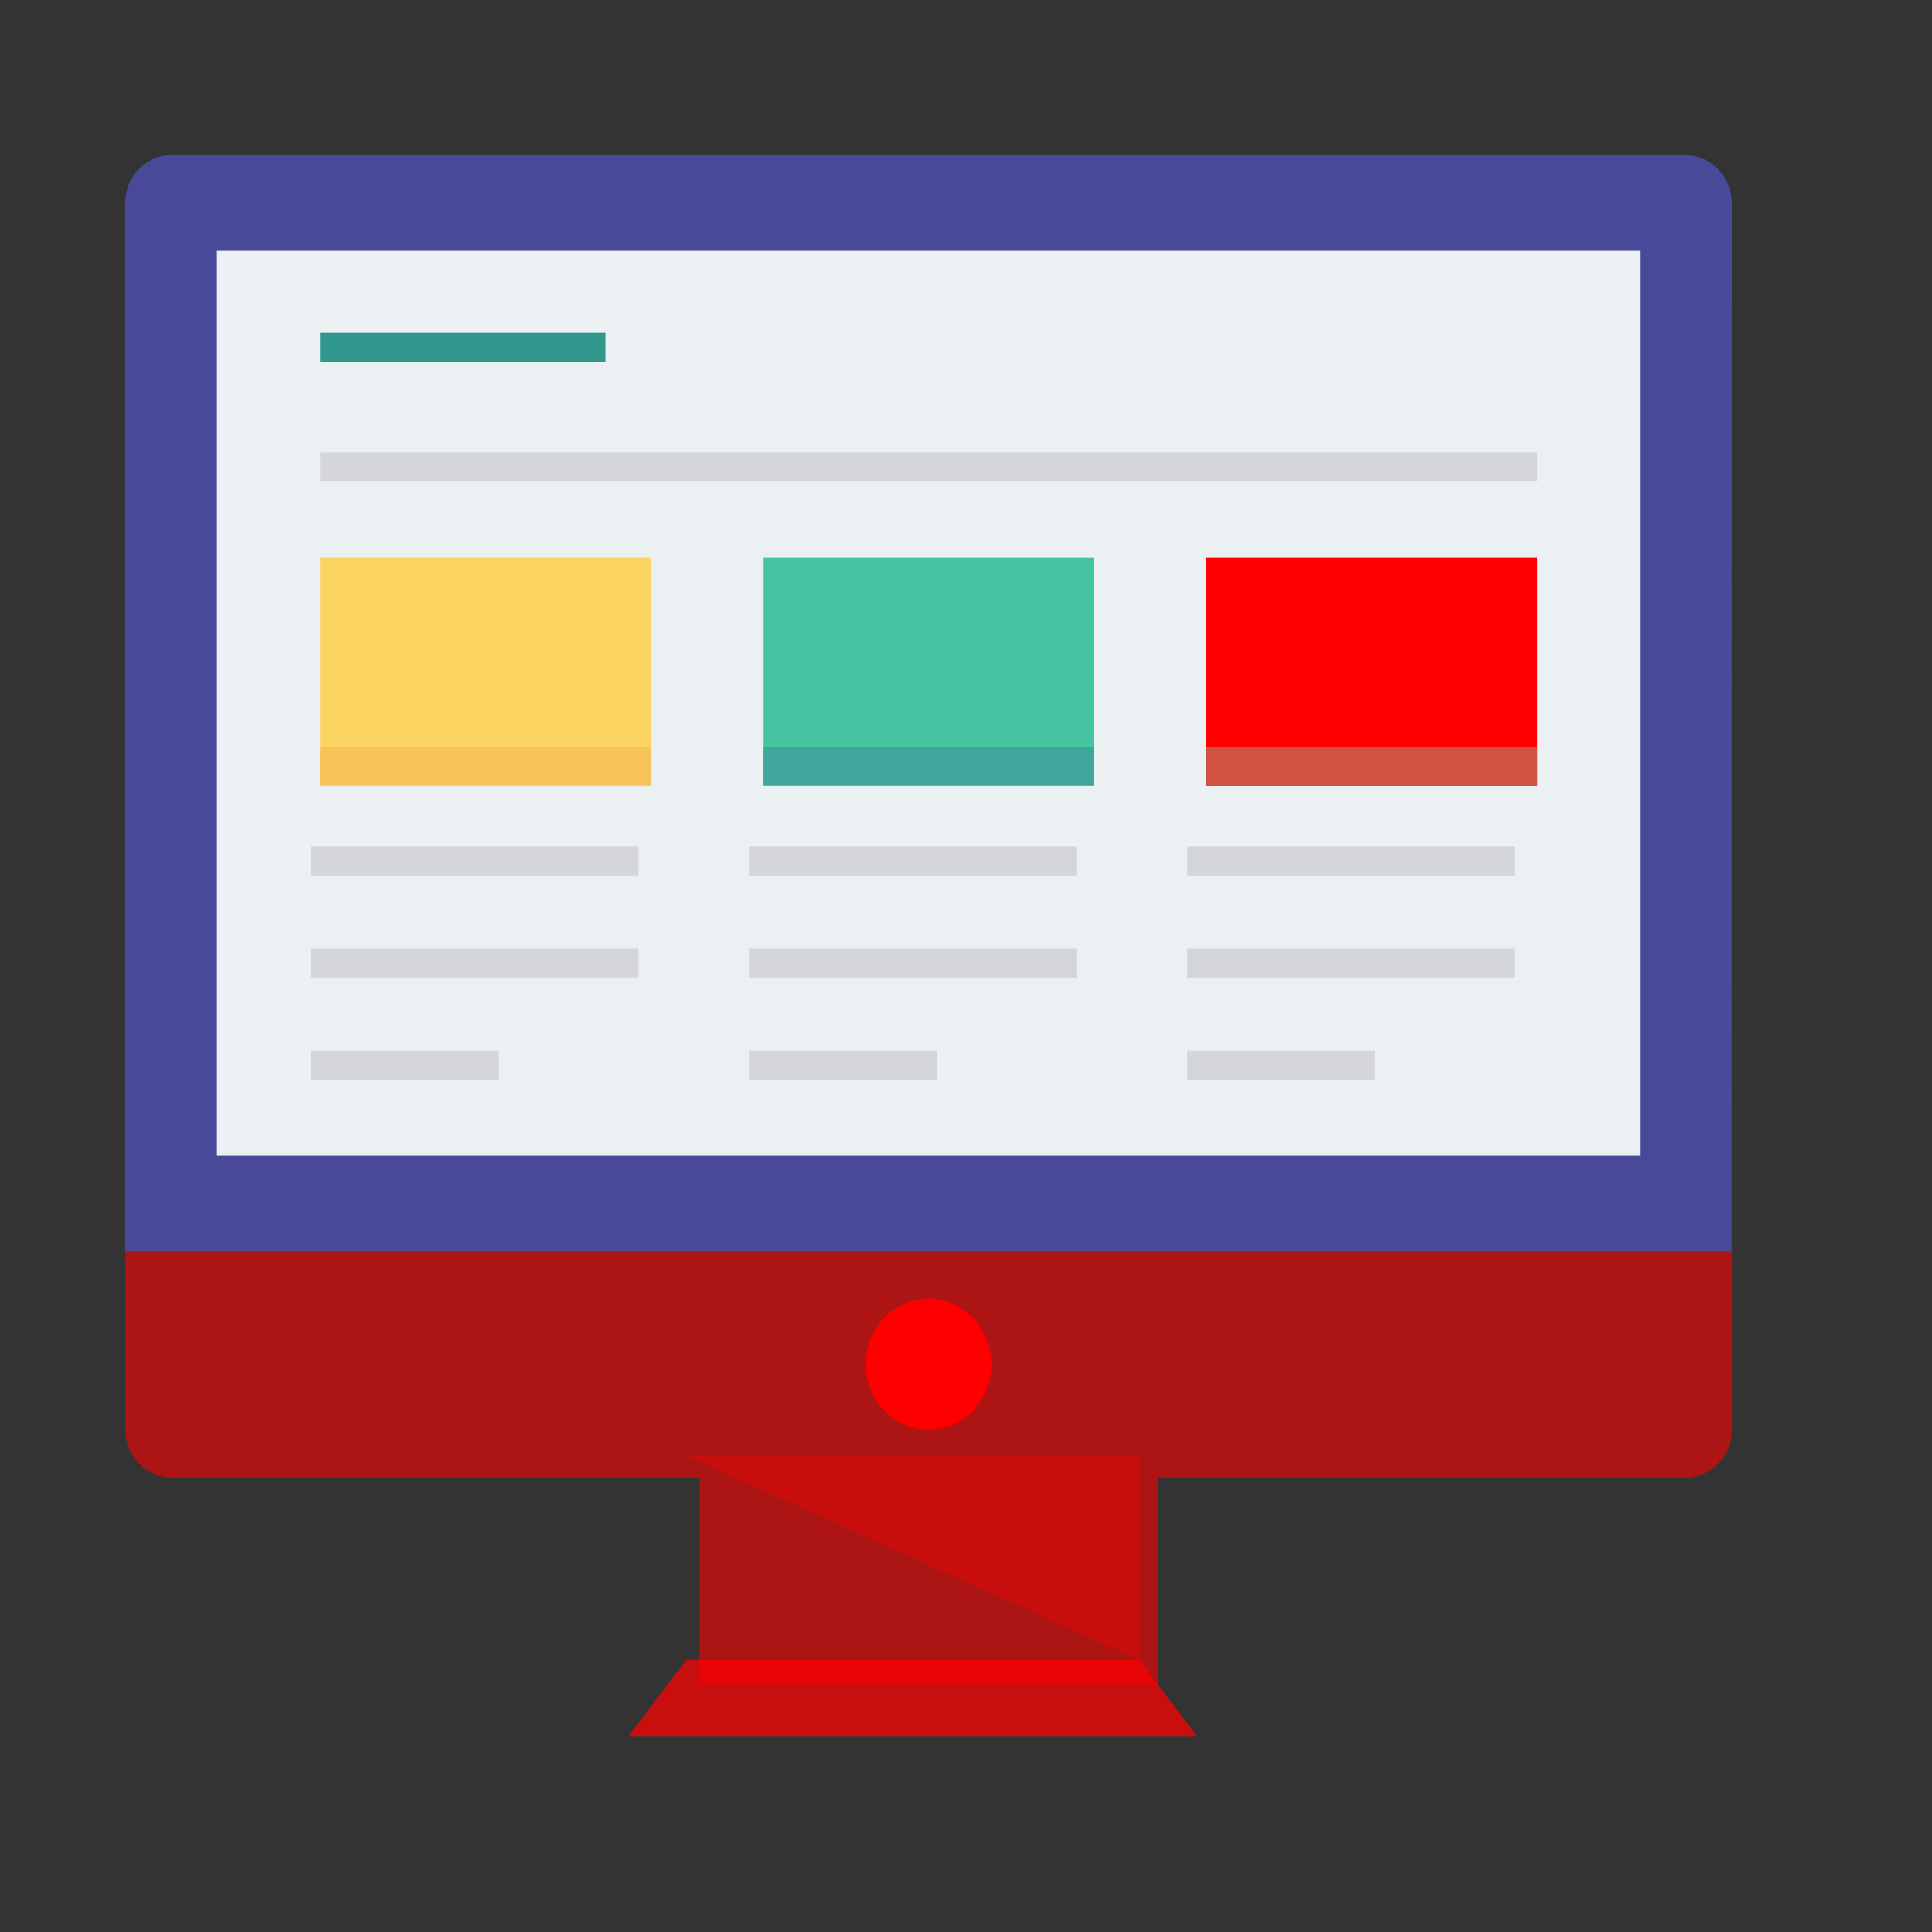 <?xml version="1.0" encoding="UTF-8" standalone="no"?>
<!-- Created with Inkscape (http://www.inkscape.org/) -->

<svg
   xmlns:dc="http://purl.org/dc/elements/1.1/"
   xmlns:cc="http://creativecommons.org/ns#"
   xmlns:rdf="http://www.w3.org/1999/02/22-rdf-syntax-ns#"
   xmlns:svg="http://www.w3.org/2000/svg"
   xmlns="http://www.w3.org/2000/svg"
   xmlns:sodipodi="http://sodipodi.sourceforge.net/DTD/sodipodi-0.dtd"
   xmlns:inkscape="http://www.inkscape.org/namespaces/inkscape"
   width="80"
   height="80"
   viewBox="0 0 21.167 21.167"
   version="1.1"
   id="svg8"
   inkscape:version="0.92.4 (5da689c313, 2019-01-14)"
   sodipodi:docname="wedesign1.svg">
  <rect x="0" y="0" width="21.167" height="21.167" fill="#333333" stroke="none"/>
  <defs
     id="defs2"><clipPath
   id="clipPath833"
   clipPathUnits="userSpaceOnUse">
  <path
     inkscape:connector-curvature="0"
     id="path831"
     d="M 0,500 H 500 V 0 H 0 Z" />
</clipPath>
<clipPath
   id="clipPath885"
   clipPathUnits="userSpaceOnUse">
  <path
     inkscape:connector-curvature="0"
     id="path883"
     d="M 32.232,412.515 H 451.51 V 87.393 H 32.232 Z" />
</clipPath>
<clipPath
   id="clipPath901"
   clipPathUnits="userSpaceOnUse">
  <path
     inkscape:connector-curvature="0"
     id="path899"
     d="m 228.38,402.307 h 95.446 V 306.86 H 228.38 Z" />
</clipPath>
<clipPath
   id="clipPath917"
   clipPathUnits="userSpaceOnUse">
  <path
     inkscape:connector-curvature="0"
     id="path915"
     d="m 177.612,205.623 h 95.446 v -95.447 h -95.446 z" />
</clipPath>
<clipPath
   id="clipPath933"
   clipPathUnits="userSpaceOnUse">
  <path
     inkscape:connector-curvature="0"
     id="path931"
     d="m 323.721,400.52 h 32.972 v -32.972 h -32.972 z" />
</clipPath>
<clipPath
   id="clipPath953"
   clipPathUnits="userSpaceOnUse">
  <path
     inkscape:connector-curvature="0"
     id="path951"
     d="M 67.822,272.118 H 99.053 V 210.947 H 67.822 Z" />
</clipPath>
<clipPath
   id="clipPath985"
   clipPathUnits="userSpaceOnUse">
  <path
     inkscape:connector-curvature="0"
     id="path983"
     d="m 398.926,216.294 h 66.687 v -22.985 h -66.687 z" />
</clipPath>
<clipPath
   id="clipPath1049"
   clipPathUnits="userSpaceOnUse">
  <path
     inkscape:connector-curvature="0"
     id="path1047"
     d="M 84.286,358.909 H 405.203 V 140.968 H 84.286 Z" />
</clipPath>
<clipPath
   id="clipPath1081"
   clipPathUnits="userSpaceOnUse">
  <path
     inkscape:connector-curvature="0"
     id="path1079"
     d="M 101.702,243.696 H 201.23 V 214.157 H 101.702 Z" />
</clipPath>
<clipPath
   id="clipPath1113"
   clipPathUnits="userSpaceOnUse">
  <path
     inkscape:connector-curvature="0"
     id="path1111"
     d="M 71.083,217.016 H 190.507 V 188.962 H 71.083 Z" />
</clipPath>
<linearGradient
   id="linearGradient1141"
   spreadMethod="pad"
   gradientTransform="matrix(70.238,28.97,28.97,-70.238,100.311,194.158)"
   gradientUnits="userSpaceOnUse"
   y2="0"
   x2="1"
   y1="0"
   x1="0">
  <stop
     id="stop1135"
     offset="0"
     style="stop-opacity:1;stop-color:#7ae397" />
  <stop
     id="stop1137"
     offset="0.012"
     style="stop-opacity:1;stop-color:#7ae397" />
  <stop
     id="stop1139"
     offset="1"
     style="stop-opacity:1;stop-color:#51ada1" />
</linearGradient>
<clipPath
   id="clipPath1151"
   clipPathUnits="userSpaceOnUse">
  <path
     inkscape:connector-curvature="0"
     id="path1149"
     d="M 0,500 H 500 V 0 H 0 Z" />
</clipPath>
<clipPath
   id="clipPath1159"
   clipPathUnits="userSpaceOnUse">
  <path
     inkscape:connector-curvature="0"
     id="path1157"
     d="M 259.771,257.007 H 379.195 V 191.452 H 259.771 Z" />
</clipPath>
<clipPath
   id="clipPath1307"
   clipPathUnits="userSpaceOnUse">
  <path
     inkscape:connector-curvature="0"
     id="path1305"
     d="M 217.191,323.903 H 348.1 V 228.926 H 217.191 Z" />
</clipPath>
<linearGradient
   id="linearGradient1335"
   spreadMethod="pad"
   gradientTransform="matrix(-99.333,-76,-76,99.333,321.884,314.698)"
   gradientUnits="userSpaceOnUse"
   y2="0"
   x2="1"
   y1="0"
   x1="0">
  <stop
     id="stop1329"
     offset="0"
     style="stop-opacity:1;stop-color:#ff6e3a" />
  <stop
     id="stop1331"
     offset="0.983"
     style="stop-opacity:1;stop-color:#ffb846" />
  <stop
     id="stop1333"
     offset="1"
     style="stop-opacity:1;stop-color:#ffb846" />
</linearGradient>
<clipPath
   id="clipPath1345"
   clipPathUnits="userSpaceOnUse">
  <path
     inkscape:connector-curvature="0"
     id="path1343"
     d="M 0,500 H 500 V 0 H 0 Z" />
</clipPath>
<clipPath
   id="clipPath1353"
   clipPathUnits="userSpaceOnUse">
  <path
     inkscape:connector-curvature="0"
     id="path1351"
     d="m 221.518,318.441 h 113.408 v -76.99 H 221.518 Z" />
</clipPath>
<clipPath
   id="clipPath1369"
   clipPathUnits="userSpaceOnUse">
  <path
     inkscape:connector-curvature="0"
     id="path1367"
     d="m 222.018,309.065 h 111.87 v -67.041 h -111.87 z" />
</clipPath>
<clipPath
   id="clipPath1373"
   clipPathUnits="userSpaceOnUse">
  <path
     inkscape:connector-curvature="0"
     id="path1371"
     d="m 222.018,263.761 28.68,29.959 7.378,-11.856 10.89,27.201 7.672,-22.652 9.316,14.796 12.97,-27.355 24.113,27.539 10.851,-22.888 v -36.481 h -111.87 z" />
</clipPath>
<linearGradient
   id="linearGradient1383"
   spreadMethod="pad"
   gradientTransform="matrix(111.87,0,0,-111.87,222.018,275.544)"
   gradientUnits="userSpaceOnUse"
   y2="0"
   x2="1"
   y1="0"
   x1="0">
  <stop
     id="stop1379"
     offset="0"
     style="stop-opacity:1;stop-color:#ffffff" />
  <stop
     id="stop1381"
     offset="1"
     style="stop-opacity:0;stop-color:#ffffff" />
</linearGradient>
<mask
   id="mask1385"
   height="1"
   width="1"
   y="0"
   x="0"
   maskUnits="userSpaceOnUse">
  <g
     id="g1395">
    <g
       id="g1393">
      <g
         id="g1391">
        <g
           id="g1389">
          <path
             inkscape:connector-curvature="0"
             id="path1387"
             style="fill:url(#linearGradient1383);stroke:none"
             d="M -32768,32767 H 32767 V -32768 H -32768 Z" />
        </g>
      </g>
    </g>
  </g>
</mask>
<linearGradient
   id="linearGradient1401"
   spreadMethod="pad"
   gradientTransform="matrix(111.87,0,0,-111.87,222.018,275.544)"
   gradientUnits="userSpaceOnUse"
   y2="0"
   x2="1"
   y1="0"
   x1="0">
  <stop
     id="stop1397"
     offset="0"
     style="stop-opacity:1;stop-color:#ffffff" />
  <stop
     id="stop1399"
     offset="1"
     style="stop-opacity:1;stop-color:#ffffff" />
</linearGradient>
<clipPath
   id="clipPath1427"
   clipPathUnits="userSpaceOnUse">
  <path
     inkscape:connector-curvature="0"
     id="path1425"
     d="m 222.018,307.285 h 111.87 v -65.261 h -111.87 z" />
</clipPath>
<clipPath
   id="clipPath1431"
   clipPathUnits="userSpaceOnUse">
  <path
     inkscape:connector-curvature="0"
     id="path1429"
     d="m 222.018,273.241 31.786,-14 23.63,48.044 12.905,-34.044 21.189,22.17 22.36,-24.189 v -29.198 h -111.87 z" />
</clipPath>
<linearGradient
   id="linearGradient1441"
   spreadMethod="pad"
   gradientTransform="matrix(0,-52.618,-52.618,0,277.953,295.228)"
   gradientUnits="userSpaceOnUse"
   y2="0"
   x2="1"
   y1="0"
   x1="0">
  <stop
     id="stop1437"
     offset="0"
     style="stop-opacity:1;stop-color:#ffffff" />
  <stop
     id="stop1439"
     offset="1"
     style="stop-opacity:0;stop-color:#ffffff" />
</linearGradient>
<mask
   id="mask1443"
   height="1"
   width="1"
   y="0"
   x="0"
   maskUnits="userSpaceOnUse">
  <g
     id="g1453">
    <g
       id="g1451">
      <g
         id="g1449">
        <g
           id="g1447">
          <path
             inkscape:connector-curvature="0"
             id="path1445"
             style="fill:url(#linearGradient1441);stroke:none"
             d="M -32768,32767 H 32767 V -32768 H -32768 Z" />
        </g>
      </g>
    </g>
  </g>
</mask>
<linearGradient
   id="linearGradient1459"
   spreadMethod="pad"
   gradientTransform="matrix(0,-52.618,-52.618,0,277.953,295.228)"
   gradientUnits="userSpaceOnUse"
   y2="0"
   x2="1"
   y1="0"
   x1="0">
  <stop
     id="stop1455"
     offset="0"
     style="stop-opacity:1;stop-color:#ffffff" />
  <stop
     id="stop1457"
     offset="1"
     style="stop-opacity:1;stop-color:#ffffff" />
</linearGradient>
<clipPath
   id="clipPath1509"
   clipPathUnits="userSpaceOnUse">
  <path
     inkscape:connector-curvature="0"
     id="path1507"
     d="M 228.496,314.527 H 336.243 V 256.471 H 228.496 Z" />
</clipPath>
<clipPath
   id="clipPath1573"
   clipPathUnits="userSpaceOnUse">
  <path
     inkscape:connector-curvature="0"
     id="path1571"
     d="m 315.788,294.38 h 81.507 V 111.526 h -81.507 z" />
</clipPath>
<clipPath
   id="clipPath1577"
   clipPathUnits="userSpaceOnUse">
  <path
     inkscape:connector-curvature="0"
     id="path1575"
     d="m 333.852,194.104 h 30.884 v -80.518 h -30.884 z" />
</clipPath>
<clipPath
   id="clipPath1581"
   clipPathUnits="userSpaceOnUse">
  <path
     inkscape:connector-curvature="0"
     id="path1579"
     d="M 351.842,221.658 H 396 V 113.964 h -44.158 z" />
</clipPath>
<clipPath
   id="clipPath1585"
   clipPathUnits="userSpaceOnUse">
  <path
     inkscape:connector-curvature="0"
     id="path1583"
     d="m 355.107,260.579 h 40.438 v -41.36 h -40.438 z" />
</clipPath>
<linearGradient
   id="linearGradient1721"
   spreadMethod="pad"
   gradientTransform="matrix(-26.75,-81.25,-81.25,26.75,380.301,205.866)"
   gradientUnits="userSpaceOnUse"
   y2="0"
   x2="1"
   y1="0"
   x1="0">
  <stop
     id="stop1715"
     offset="0"
     style="stop-opacity:1;stop-color:#363990" />
  <stop
     id="stop1717"
     offset="0.647"
     style="stop-opacity:1;stop-color:#6d45a1" />
  <stop
     id="stop1719"
     offset="1"
     style="stop-opacity:1;stop-color:#6d45a1" />
</linearGradient>
<clipPath
   id="clipPath1731"
   clipPathUnits="userSpaceOnUse">
  <path
     inkscape:connector-curvature="0"
     id="path1729"
     d="M 0,500 H 500 V 0 H 0 Z" />
</clipPath>
<clipPath
   id="clipPath1739"
   clipPathUnits="userSpaceOnUse">
  <path
     inkscape:connector-curvature="0"
     id="path1737"
     d="M 329.036,194.461 H 359.92 V 113.944 H 329.036 Z" />
</clipPath>
<linearGradient
   id="linearGradient1751"
   spreadMethod="pad"
   gradientTransform="matrix(30.884,0,0,-30.884,329.036,154.202)"
   gradientUnits="userSpaceOnUse"
   y2="0"
   x2="1"
   y1="0"
   x1="0">
  <stop
     id="stop1745"
     offset="0"
     style="stop-opacity:1;stop-color:#363990" />
  <stop
     id="stop1747"
     offset="0.647"
     style="stop-opacity:1;stop-color:#6d45a1" />
  <stop
     id="stop1749"
     offset="1"
     style="stop-opacity:1;stop-color:#6d45a1" />
</linearGradient>
<clipPath
   id="clipPath1773"
   clipPathUnits="userSpaceOnUse">
  <path
     inkscape:connector-curvature="0"
     id="path1771"
     d="m 347.026,222.016 h 44.158 V 114.322 h -44.158 z" />
</clipPath>
<linearGradient
   id="linearGradient1785"
   spreadMethod="pad"
   gradientTransform="matrix(44.158,0,0,-44.158,347.026,168.169)"
   gradientUnits="userSpaceOnUse"
   y2="0"
   x2="1"
   y1="0"
   x1="0">
  <stop
     id="stop1779"
     offset="0"
     style="stop-opacity:1;stop-color:#363990" />
  <stop
     id="stop1781"
     offset="0.647"
     style="stop-opacity:1;stop-color:#6d45a1" />
  <stop
     id="stop1783"
     offset="1"
     style="stop-opacity:1;stop-color:#6d45a1" />
</linearGradient>
<clipPath
   id="clipPath1811"
   clipPathUnits="userSpaceOnUse">
  <path
     inkscape:connector-curvature="0"
     id="path1809"
     d="m 350.291,260.936 h 40.438 v -41.359 h -40.438 z" />
</clipPath>
<clipPath
   id="clipPath1887"
   clipPathUnits="userSpaceOnUse">
  <path
     inkscape:connector-curvature="0"
     id="path1885"
     d="M 0,500 H 500 V 0 H 0 Z" />
</clipPath>

	

		
	
			
			
			
			
			
			
			
			
			
			
			
			
			
			
			
			
			
			
			
			
			
			
			
			
			
			
			
			
			
			
			
			
			
			
			
			
			
			
			
			
			
			
			
		<clipPath
   clipPathUnits="userSpaceOnUse"
   id="clipPath833-7">
  <path
     d="M 0,500 H 500 V 0 H 0 Z"
     id="path831-2"
     inkscape:connector-curvature="0" />
</clipPath>
<clipPath
   clipPathUnits="userSpaceOnUse"
   id="clipPath885-5">
  <path
     d="M 32.232,412.515 H 451.51 V 87.393 H 32.232 Z"
     id="path883-5"
     inkscape:connector-curvature="0" />
</clipPath>
<clipPath
   clipPathUnits="userSpaceOnUse"
   id="clipPath901-9">
  <path
     d="m 228.38,402.307 h 95.446 V 306.86 H 228.38 Z"
     id="path899-1"
     inkscape:connector-curvature="0" />
</clipPath>
<clipPath
   clipPathUnits="userSpaceOnUse"
   id="clipPath917-3">
  <path
     d="m 177.612,205.623 h 95.446 v -95.447 h -95.446 z"
     id="path915-1"
     inkscape:connector-curvature="0" />
</clipPath>
<clipPath
   clipPathUnits="userSpaceOnUse"
   id="clipPath933-5">
  <path
     d="m 323.721,400.52 h 32.972 v -32.972 h -32.972 z"
     id="path931-6"
     inkscape:connector-curvature="0" />
</clipPath>
<clipPath
   clipPathUnits="userSpaceOnUse"
   id="clipPath953-3">
  <path
     d="M 67.822,272.118 H 99.053 V 210.947 H 67.822 Z"
     id="path951-0"
     inkscape:connector-curvature="0" />
</clipPath>
<clipPath
   clipPathUnits="userSpaceOnUse"
   id="clipPath985-1">
  <path
     d="m 398.926,216.294 h 66.687 v -22.985 h -66.687 z"
     id="path983-8"
     inkscape:connector-curvature="0" />
</clipPath>
<clipPath
   clipPathUnits="userSpaceOnUse"
   id="clipPath1049-1">
  <path
     d="M 84.286,358.909 H 405.203 V 140.968 H 84.286 Z"
     id="path1047-1"
     inkscape:connector-curvature="0" />
</clipPath>
<clipPath
   clipPathUnits="userSpaceOnUse"
   id="clipPath1081-0">
  <path
     d="M 101.702,243.696 H 201.23 V 214.157 H 101.702 Z"
     id="path1079-5"
     inkscape:connector-curvature="0" />
</clipPath>
<clipPath
   clipPathUnits="userSpaceOnUse"
   id="clipPath1113-3">
  <path
     d="M 71.083,217.016 H 190.507 V 188.962 H 71.083 Z"
     id="path1111-6"
     inkscape:connector-curvature="0" />
</clipPath>
<clipPath
   clipPathUnits="userSpaceOnUse"
   id="clipPath1151-9">
  <path
     d="M 0,500 H 500 V 0 H 0 Z"
     id="path1149-2"
     inkscape:connector-curvature="0" />
</clipPath>
<clipPath
   clipPathUnits="userSpaceOnUse"
   id="clipPath1159-5">
  <path
     d="M 259.771,257.007 H 379.195 V 191.452 H 259.771 Z"
     id="path1157-6"
     inkscape:connector-curvature="0" />
</clipPath>
<clipPath
   clipPathUnits="userSpaceOnUse"
   id="clipPath1307-5">
  <path
     d="M 217.191,323.903 H 348.1 V 228.926 H 217.191 Z"
     id="path1305-3"
     inkscape:connector-curvature="0" />
</clipPath>
<clipPath
   clipPathUnits="userSpaceOnUse"
   id="clipPath1345-2">
  <path
     d="M 0,500 H 500 V 0 H 0 Z"
     id="path1343-1"
     inkscape:connector-curvature="0" />
</clipPath>
<clipPath
   clipPathUnits="userSpaceOnUse"
   id="clipPath1353-0">
  <path
     d="m 221.518,318.441 h 113.408 v -76.99 H 221.518 Z"
     id="path1351-4"
     inkscape:connector-curvature="0" />
</clipPath>
<clipPath
   clipPathUnits="userSpaceOnUse"
   id="clipPath1369-7">
  <path
     d="m 222.018,309.065 h 111.87 v -67.041 h -111.87 z"
     id="path1367-6"
     inkscape:connector-curvature="0" />
</clipPath>
<clipPath
   clipPathUnits="userSpaceOnUse"
   id="clipPath1373-8">
  <path
     d="m 222.018,263.761 28.68,29.959 7.378,-11.856 10.89,27.201 7.672,-22.652 9.316,14.796 12.97,-27.355 24.113,27.539 10.851,-22.888 v -36.481 h -111.87 z"
     id="path1371-5"
     inkscape:connector-curvature="0" />
</clipPath>
<mask
   maskUnits="userSpaceOnUse"
   x="0"
   y="0"
   width="1"
   height="1"
   id="mask1385-5">
  <g
     id="g1395-0">
    <g
       id="g1393-8">
      <g
         id="g1391-6">
        <g
           id="g1389-4">
          <path
             d="M -32768,32767 H 32767 V -32768 H -32768 Z"
             style="fill:url(#linearGradient1383);stroke:none"
             id="path1387-6"
             inkscape:connector-curvature="0" />
        </g>
      </g>
    </g>
  </g>
</mask>
<clipPath
   clipPathUnits="userSpaceOnUse"
   id="clipPath1427-9">
  <path
     d="m 222.018,307.285 h 111.87 v -65.261 h -111.87 z"
     id="path1425-7"
     inkscape:connector-curvature="0" />
</clipPath>
<clipPath
   clipPathUnits="userSpaceOnUse"
   id="clipPath1431-6">
  <path
     d="m 222.018,273.241 31.786,-14 23.63,48.044 12.905,-34.044 21.189,22.17 22.36,-24.189 v -29.198 h -111.87 z"
     id="path1429-3"
     inkscape:connector-curvature="0" />
</clipPath>
<mask
   maskUnits="userSpaceOnUse"
   x="0"
   y="0"
   width="1"
   height="1"
   id="mask1443-7">
  <g
     id="g1453-6">
    <g
       id="g1451-0">
      <g
         id="g1449-0">
        <g
           id="g1447-4">
          <path
             d="M -32768,32767 H 32767 V -32768 H -32768 Z"
             style="fill:url(#linearGradient1441);stroke:none"
             id="path1445-5"
             inkscape:connector-curvature="0" />
        </g>
      </g>
    </g>
  </g>
</mask>
<clipPath
   clipPathUnits="userSpaceOnUse"
   id="clipPath1509-6">
  <path
     d="M 228.496,314.527 H 336.243 V 256.471 H 228.496 Z"
     id="path1507-4"
     inkscape:connector-curvature="0" />
</clipPath>
<clipPath
   clipPathUnits="userSpaceOnUse"
   id="clipPath1573-7">
  <path
     d="m 315.788,294.38 h 81.507 V 111.526 h -81.507 z"
     id="path1571-6"
     inkscape:connector-curvature="0" />
</clipPath>
<clipPath
   clipPathUnits="userSpaceOnUse"
   id="clipPath1577-3">
  <path
     d="m 333.852,194.104 h 30.884 v -80.518 h -30.884 z"
     id="path1575-1"
     inkscape:connector-curvature="0" />
</clipPath>
<clipPath
   clipPathUnits="userSpaceOnUse"
   id="clipPath1581-4">
  <path
     d="M 351.842,221.658 H 396 V 113.964 h -44.158 z"
     id="path1579-4"
     inkscape:connector-curvature="0" />
</clipPath>
<clipPath
   clipPathUnits="userSpaceOnUse"
   id="clipPath1585-2">
  <path
     d="m 355.107,260.579 h 40.438 v -41.36 h -40.438 z"
     id="path1583-1"
     inkscape:connector-curvature="0" />
</clipPath>
<clipPath
   clipPathUnits="userSpaceOnUse"
   id="clipPath1731-6">
  <path
     d="M 0,500 H 500 V 0 H 0 Z"
     id="path1729-4"
     inkscape:connector-curvature="0" />
</clipPath>
<clipPath
   clipPathUnits="userSpaceOnUse"
   id="clipPath1739-8">
  <path
     d="M 329.036,194.461 H 359.92 V 113.944 H 329.036 Z"
     id="path1737-7"
     inkscape:connector-curvature="0" />
</clipPath>
<clipPath
   clipPathUnits="userSpaceOnUse"
   id="clipPath1773-8">
  <path
     d="m 347.026,222.016 h 44.158 V 114.322 h -44.158 z"
     id="path1771-2"
     inkscape:connector-curvature="0" />
</clipPath>
<clipPath
   clipPathUnits="userSpaceOnUse"
   id="clipPath1811-1">
  <path
     d="m 350.291,260.936 h 40.438 v -41.359 h -40.438 z"
     id="path1809-7"
     inkscape:connector-curvature="0" />
</clipPath>
<clipPath
   clipPathUnits="userSpaceOnUse"
   id="clipPath1887-3">
  <path
     d="M 0,500 H 500 V 0 H 0 Z"
     id="path1885-4"
     inkscape:connector-curvature="0" />
</clipPath>
</defs>
  <sodipodi:namedview
     id="base"
     pagecolor="#ffffff"
     bordercolor="#666666"
     borderopacity="1.0"
     inkscape:pageopacity="0.0"
     inkscape:pageshadow="2"
     inkscape:zoom="4.994004"
     inkscape:cx="33.919839"
     inkscape:cy="41.081603"
     inkscape:document-units="mm"
     inkscape:current-layer="layer1"
     showgrid="false"
     units="px"
     showguides="true"
     inkscape:guide-bbox="true"
     inkscape:window-width="1366"
     inkscape:window-height="705"
     inkscape:window-x="-8"
     inkscape:window-y="-8"
     inkscape:window-maximized="1"
     inkscape:snap-global="false">
    <sodipodi:guide
       position="0,-3.024"
       orientation="1,0"
       id="guide3824"
       inkscape:locked="false" />
    <sodipodi:guide
       position="159.506,-26.458"
       orientation="1,0"
       id="guide3826"
       inkscape:locked="false" />
    <sodipodi:guide
       position="-23.527,16.334"
       orientation="0,1"
       id="guide3828"
       inkscape:locked="false" />
    <sodipodi:guide
       position="112.637,158.75"
       orientation="0,1"
       id="guide3830"
       inkscape:locked="false" />
  </sodipodi:namedview>
  <g
     inkscape:label="Layer 1"
     inkscape:groupmode="layer"
     id="layer1"
     transform="translate(0,-275.833)">
    <g
       id="g4355"
       transform="matrix(0.03,0,0,0.03,2.671,278.559)">
</g>
    <g
       id="g4357"
       transform="matrix(0.03,0,0,0.03,2.671,278.559)">
</g>
    <g
       id="g4359"
       transform="matrix(0.03,0,0,0.03,2.671,278.559)">
</g>
    <g
       id="g4361"
       transform="matrix(0.03,0,0,0.03,2.671,278.559)">
</g>
    <g
       id="g4363"
       transform="matrix(0.03,0,0,0.03,2.671,278.559)">
</g>
    <g
       id="g4365"
       transform="matrix(0.03,0,0,0.03,2.671,278.559)">
</g>
    <g
       id="g4367"
       transform="matrix(0.03,0,0,0.03,2.671,278.559)">
</g>
    <g
       id="g4369"
       transform="matrix(0.03,0,0,0.03,2.671,278.559)">
</g>
    <g
       id="g4371"
       transform="matrix(0.03,0,0,0.03,2.671,278.559)">
</g>
    <g
       id="g4373"
       transform="matrix(0.03,0,0,0.03,2.671,278.559)">
</g>
    <g
       id="g4375"
       transform="matrix(0.03,0,0,0.03,2.671,278.559)">
</g>
    <g
       id="g4377"
       transform="matrix(0.03,0,0,0.03,2.671,278.559)">
</g>
    <g
       id="g4379"
       transform="matrix(0.03,0,0,0.03,2.671,278.559)">
</g>
    <g
       id="g4381"
       transform="matrix(0.03,0,0,0.03,2.671,278.559)">
</g>
    <g
       id="g4383"
       transform="matrix(0.03,0,0,0.03,2.671,278.559)">
</g>
    <g
       style="fill:#49499a;fill-opacity:1"
       id="g5301"
       transform="matrix(0.034,0,0,0.034,1.708,277.29)">
</g>
    <g
       style="fill:#49499a;fill-opacity:1"
       id="g5303"
       transform="matrix(0.034,0,0,0.034,1.708,277.29)">
</g>
    <g
       style="fill:#49499a;fill-opacity:1"
       id="g5305"
       transform="matrix(0.034,0,0,0.034,1.708,277.29)">
</g>
    <g
       style="fill:#49499a;fill-opacity:1"
       id="g5307"
       transform="matrix(0.034,0,0,0.034,1.708,277.29)">
</g>
    <g
       style="fill:#49499a;fill-opacity:1"
       id="g5309"
       transform="matrix(0.034,0,0,0.034,1.708,277.29)">
</g>
    <g
       style="fill:#49499a;fill-opacity:1"
       id="g5311"
       transform="matrix(0.034,0,0,0.034,1.708,277.29)">
</g>
    <g
       style="fill:#49499a;fill-opacity:1"
       id="g5313"
       transform="matrix(0.034,0,0,0.034,1.708,277.29)">
</g>
    <g
       style="fill:#49499a;fill-opacity:1"
       id="g5315"
       transform="matrix(0.034,0,0,0.034,1.708,277.29)">
</g>
    <g
       style="fill:#49499a;fill-opacity:1"
       id="g5317"
       transform="matrix(0.034,0,0,0.034,1.708,277.29)">
</g>
    <g
       style="fill:#49499a;fill-opacity:1"
       id="g5319"
       transform="matrix(0.034,0,0,0.034,1.708,277.29)">
</g>
    <g
       style="fill:#49499a;fill-opacity:1"
       id="g5321"
       transform="matrix(0.034,0,0,0.034,1.708,277.29)">
</g>
    <g
       style="fill:#49499a;fill-opacity:1"
       id="g5323"
       transform="matrix(0.034,0,0,0.034,1.708,277.29)">
</g>
    <g
       style="fill:#49499a;fill-opacity:1"
       id="g5325"
       transform="matrix(0.034,0,0,0.034,1.708,277.29)">
</g>
    <g
       style="fill:#49499a;fill-opacity:1"
       id="g5327"
       transform="matrix(0.034,0,0,0.034,1.708,277.29)">
</g>
    <g
       style="fill:#49499a;fill-opacity:1"
       id="g5329"
       transform="matrix(0.034,0,0,0.034,1.708,277.29)">
</g>
    <g
       id="g6180"
       transform="matrix(2.06,0,0,2.06,20.051,-305.499)">
      <path
         id="path4303"
         d="m -0.523,283.282 c 0,-0.142 -0.11,-0.257 -0.246,-0.257 H -8.822 c -0.136,0 -0.246,0.115 -0.246,0.257 v 5.574 h 8.544 z"
         style="fill:#49499a;fill-opacity:1;stroke-width:0.03"
         inkscape:connector-curvature="0" />
      <rect
         x="-8.58"
         y="283.534"
         style="fill:#ebf0f3;stroke-width:0.03"
         width="7.569"
         height="4.813"
         id="rect4305" />
      <path
         inkscape:connector-curvature="0"
         style="opacity:0.6;fill:#ff0000;fill-opacity:1;stroke-width:0.03"
         d="m -9.067,288.855 v 0.946 c 0,0.142 0.11,0.257 0.246,0.257 h 8.053 c 0.136,0 0.246,-0.115 0.246,-0.257 v -0.946 z"
         id="path4307" />
      <ellipse
         id="ellipse4311"
         ry="0.348"
         rx="0.334"
         cy="289.456"
         cx="-4.795"
         style="fill:#ff0000;fill-opacity:1;stroke-width:0.03" />
      <rect
         id="rect4313"
         height="1.098"
         width="2.437"
         style="fill:#ff0000;fill-opacity:0.6;stroke-width:0.03"
         y="290.057"
         x="-6.013" />
      <polygon
         transform="matrix(0.03,0,0,0.03,-12.252,279.84)"
         id="polygon4315"
         points="205.596,336.734 285.924,336.734 285.924,372.936 "
         style="opacity:0.33;fill:#ff0000" />
      <polygon
         transform="matrix(0.03,0,0,0.03,-12.252,279.84)"
         id="polygon4317"
         points="195.291,386.56 296.229,386.56 285.924,372.936 205.596,372.936 "
         style="fill:#ff0000;fill-opacity:0.733" />
      <rect
         id="rect4319"
         height="1.213"
         width="1.761"
         style="fill:#fcd462;stroke-width:0.03"
         y="285.166"
         x="-8.031" />
      <rect
         id="rect4321"
         height="1.213"
         width="1.761"
         style="fill:#44c4a1;stroke-width:0.03"
         y="285.166"
         x="-5.676" />
      <rect
         id="rect4323"
         height="1.213"
         width="1.761"
         style="fill:#ff0000;fill-opacity:1;stroke-width:0.03"
         y="285.166"
         x="-3.319" />
      <rect
         id="rect4325"
         height="0.204"
         width="1.761"
         style="fill:#f6c358;stroke-width:0.03"
         y="286.174"
         x="-8.031" />
      <rect
         id="rect4327"
         height="0.204"
         width="1.761"
         style="fill:#3ea69b;stroke-width:0.03"
         y="286.174"
         x="-5.676" />
      <rect
         id="rect4329"
         height="0.204"
         width="1.761"
         style="fill:#d15241;stroke-width:0.03"
         y="286.174"
         x="-3.319" />
      <g
         transform="matrix(0.03,0,0,0.03,-12.252,279.84)"
         id="g4349">
        <rect
           id="rect4331"
           height="5.12"
           width="58.051"
           style="fill:#d5d6db"
           y="228.736"
           x="139.11" />
        <rect
           id="rect4333"
           height="5.12"
           width="58.051"
           style="fill:#d5d6db"
           y="246.835"
           x="139.11" />
        <rect
           id="rect4335"
           height="5.12"
           width="33.29"
           style="fill:#d5d6db"
           y="264.945"
           x="139.11" />
        <rect
           id="rect4337"
           height="5.12"
           width="58.045"
           style="fill:#d5d6db"
           y="228.736"
           x="216.73" />
        <rect
           id="rect4339"
           height="5.12"
           width="58.045"
           style="fill:#d5d6db"
           y="246.835"
           x="216.73" />
        <rect
           id="rect4341"
           height="5.12"
           width="33.285"
           style="fill:#d5d6db"
           y="264.945"
           x="216.73" />
        <rect
           id="rect4343"
           height="5.12"
           width="58.051"
           style="fill:#d5d6db"
           y="228.736"
           x="294.4" />
        <rect
           id="rect4345"
           height="5.12"
           width="58.051"
           style="fill:#d5d6db"
           y="246.835"
           x="294.4" />
        <rect
           id="rect4347"
           height="5.12"
           width="33.285"
           style="fill:#d5d6db"
           y="264.945"
           x="294.4" />
      </g>
      <rect
         id="rect4351"
         height="0.155"
         width="1.518"
         style="fill:#31978c;stroke-width:0.03"
         y="283.97"
         x="-8.031" />
      <rect
         id="rect4353"
         height="0.155"
         width="6.473"
         style="fill:#d5d6db;stroke-width:0.03"
         y="284.606"
         x="-8.031" />
    </g>
  </g>
</svg>
